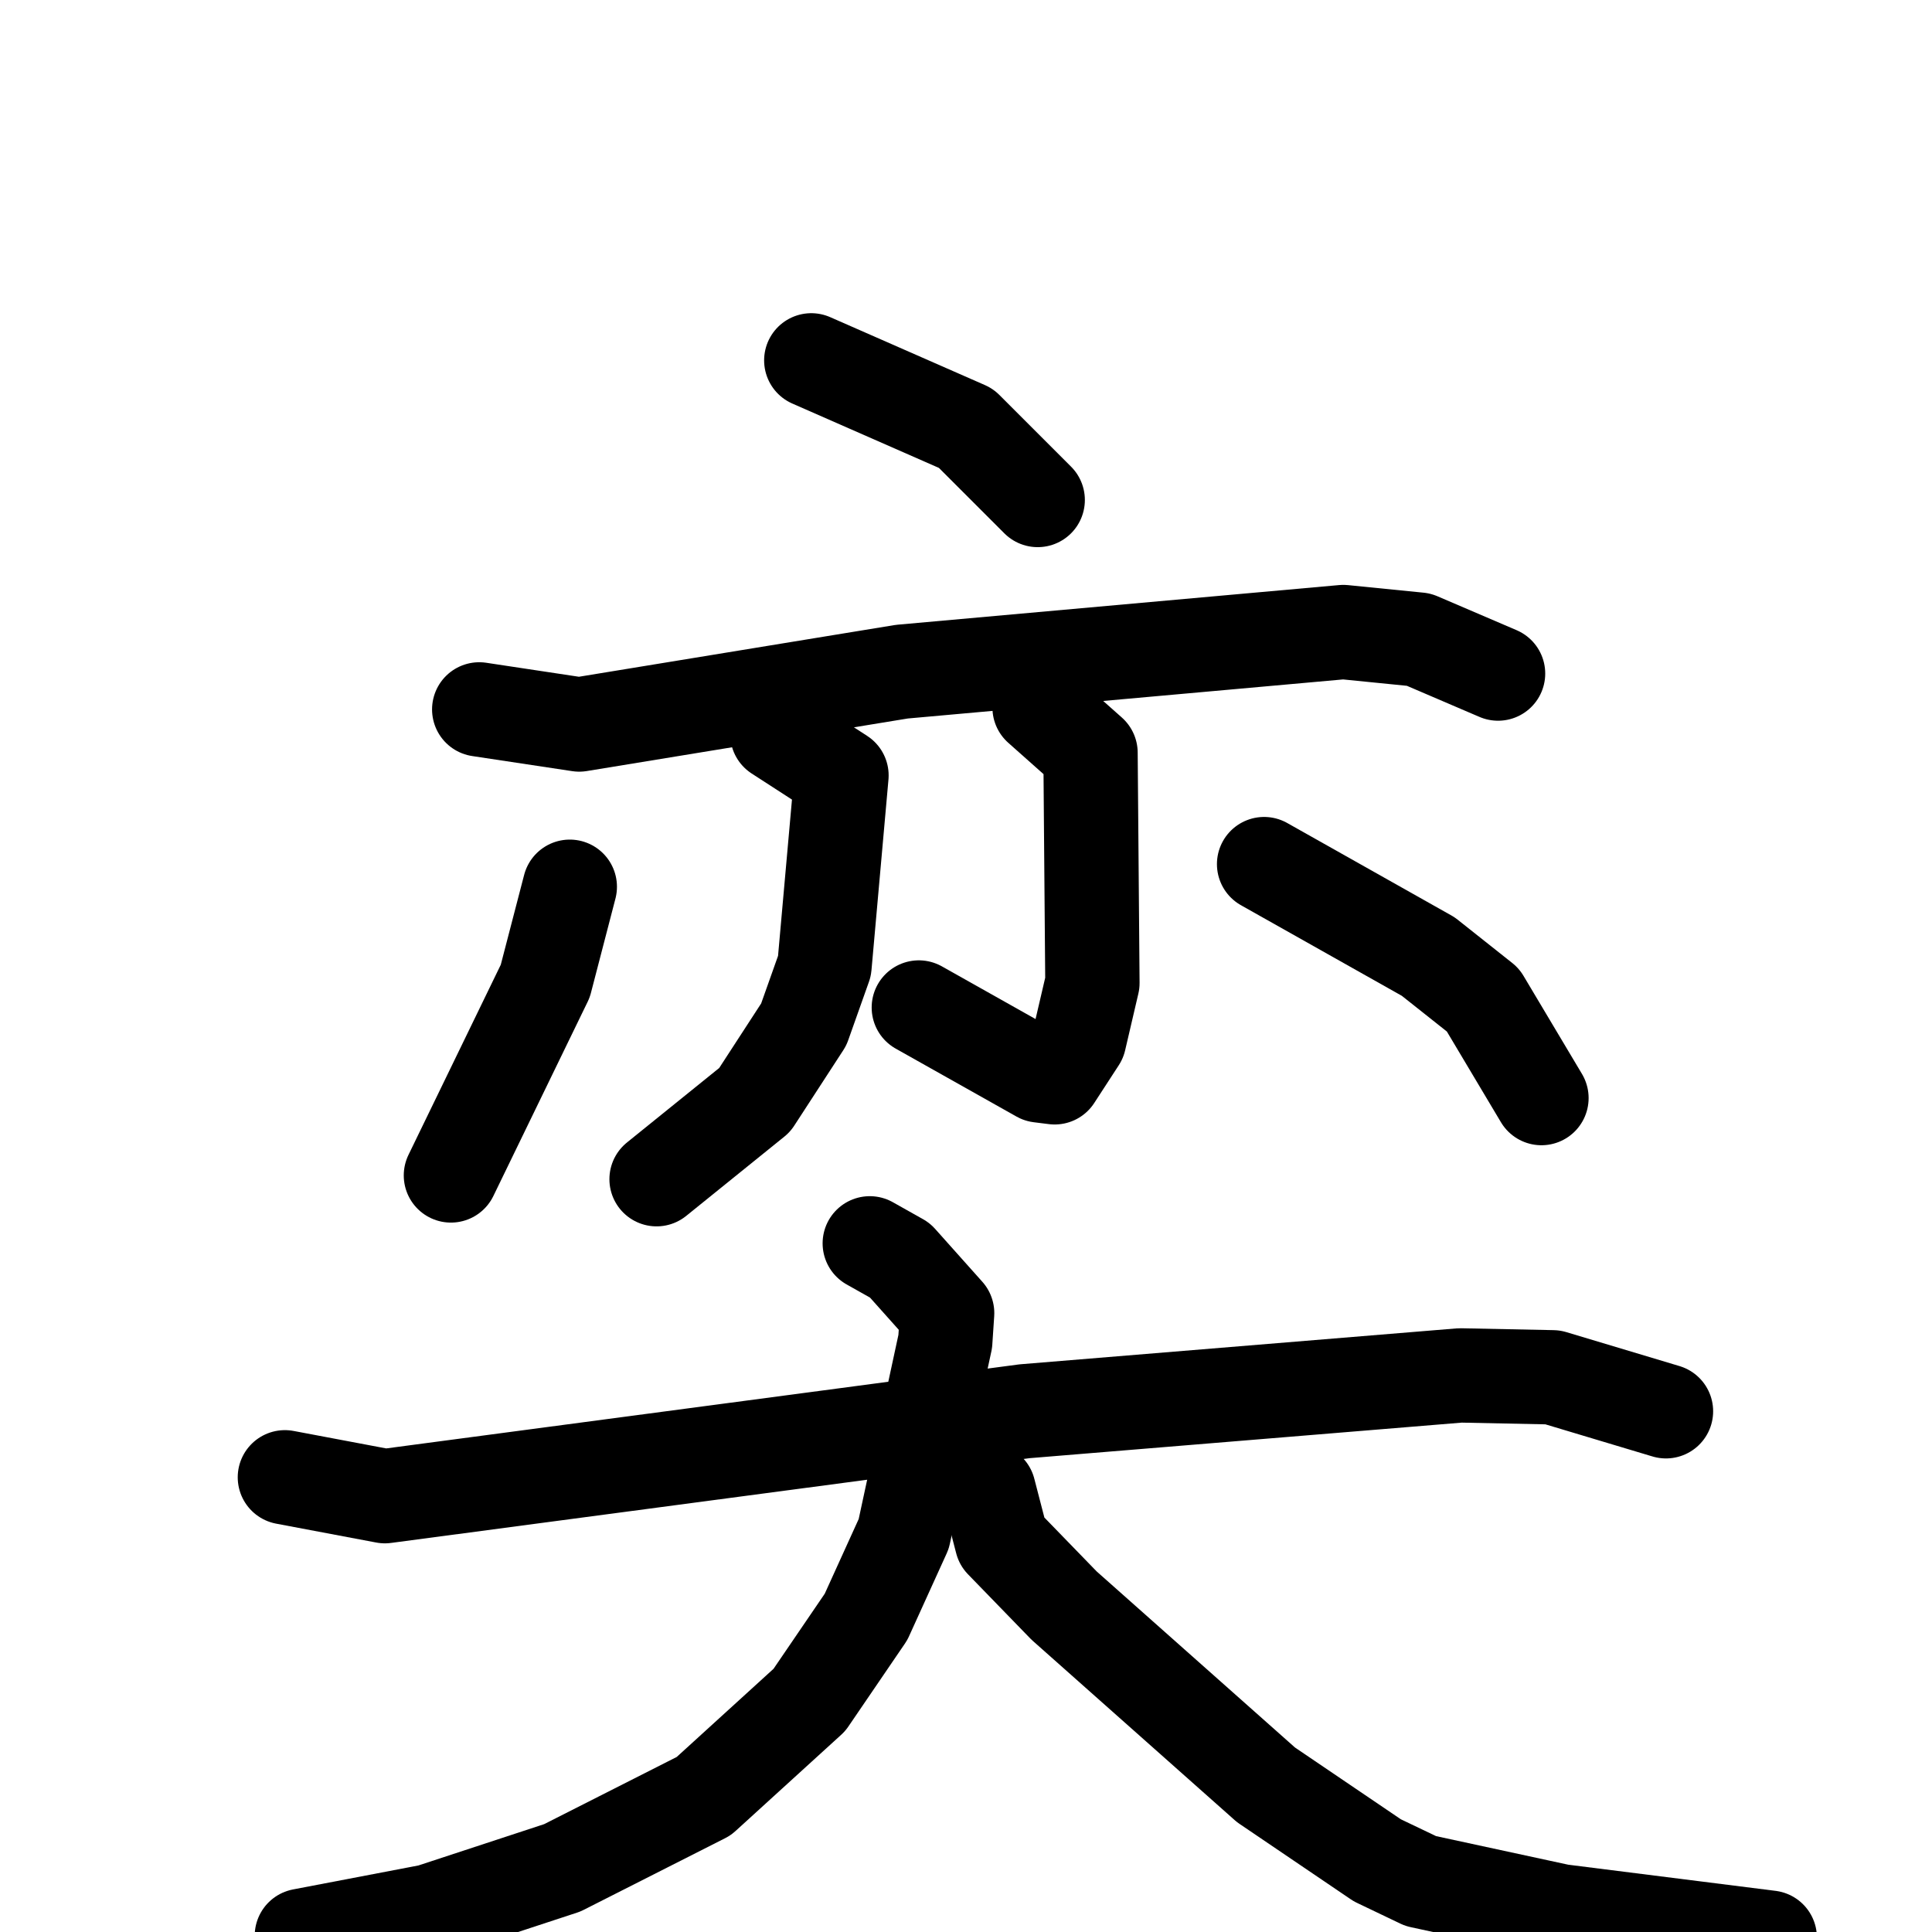 <svg xmlns="http://www.w3.org/2000/svg" viewBox="0 0 1024 1024">
  <g style="fill:none;stroke:#000000;stroke-width:50;stroke-linecap:round;stroke-linejoin:round;" transform="scale(1, 1) translate(0, 0)">
    <path d="M 430.0,191.0 L 512.0,227.0 L 550.0,265.0"/>
    <path d="M 254.0,376.0 L 307.0,384.0 L 478.0,356.0 L 712.0,335.0 L 752.0,339.0 L 794.0,357.0"/>
    <path d="M 412.0,389.0 L 446.0,411.0 L 437.0,512.0 L 426.0,543.0 L 400.0,583.0 L 348.0,625.0"/>
    <path d="M 551.0,375.0 L 578.0,399.0 L 579.0,521.0 L 572.0,551.0 L 559.0,571.0 L 551.0,570.0 L 487.0,534.0"/>
    <path d="M 302.0,470.0 L 289.0,520.0 L 239.0,623.0"/>
    <path d="M 670.0,458.0 L 757.0,507.0 L 786.0,530.0 L 817.0,582.0"/>
    <path d="M 151.0,783.0 L 204.0,793.0 L 543.0,748.0 L 774.0,729.0 L 823.0,730.0 L 883.0,748.0"/>
    <path d="M 461.0,659.0 L 477.0,668.0 L 502.0,696.0 L 501.0,711.0 L 479.0,813.0 L 459.0,857.0 L 429.0,901.0 L 373.0,952.0 L 298.0,990.0 L 228.0,1013.0 L 160.0,1026.0"/>
    <path d="M 524.0,790.0 L 531.0,817.0 L 564.0,851.0 L 671.0,946.0 L 730.0,986.0 L 753.0,997.0 L 827.0,1013.0 L 938.0,1027.0"/>
  </g>
</svg>
